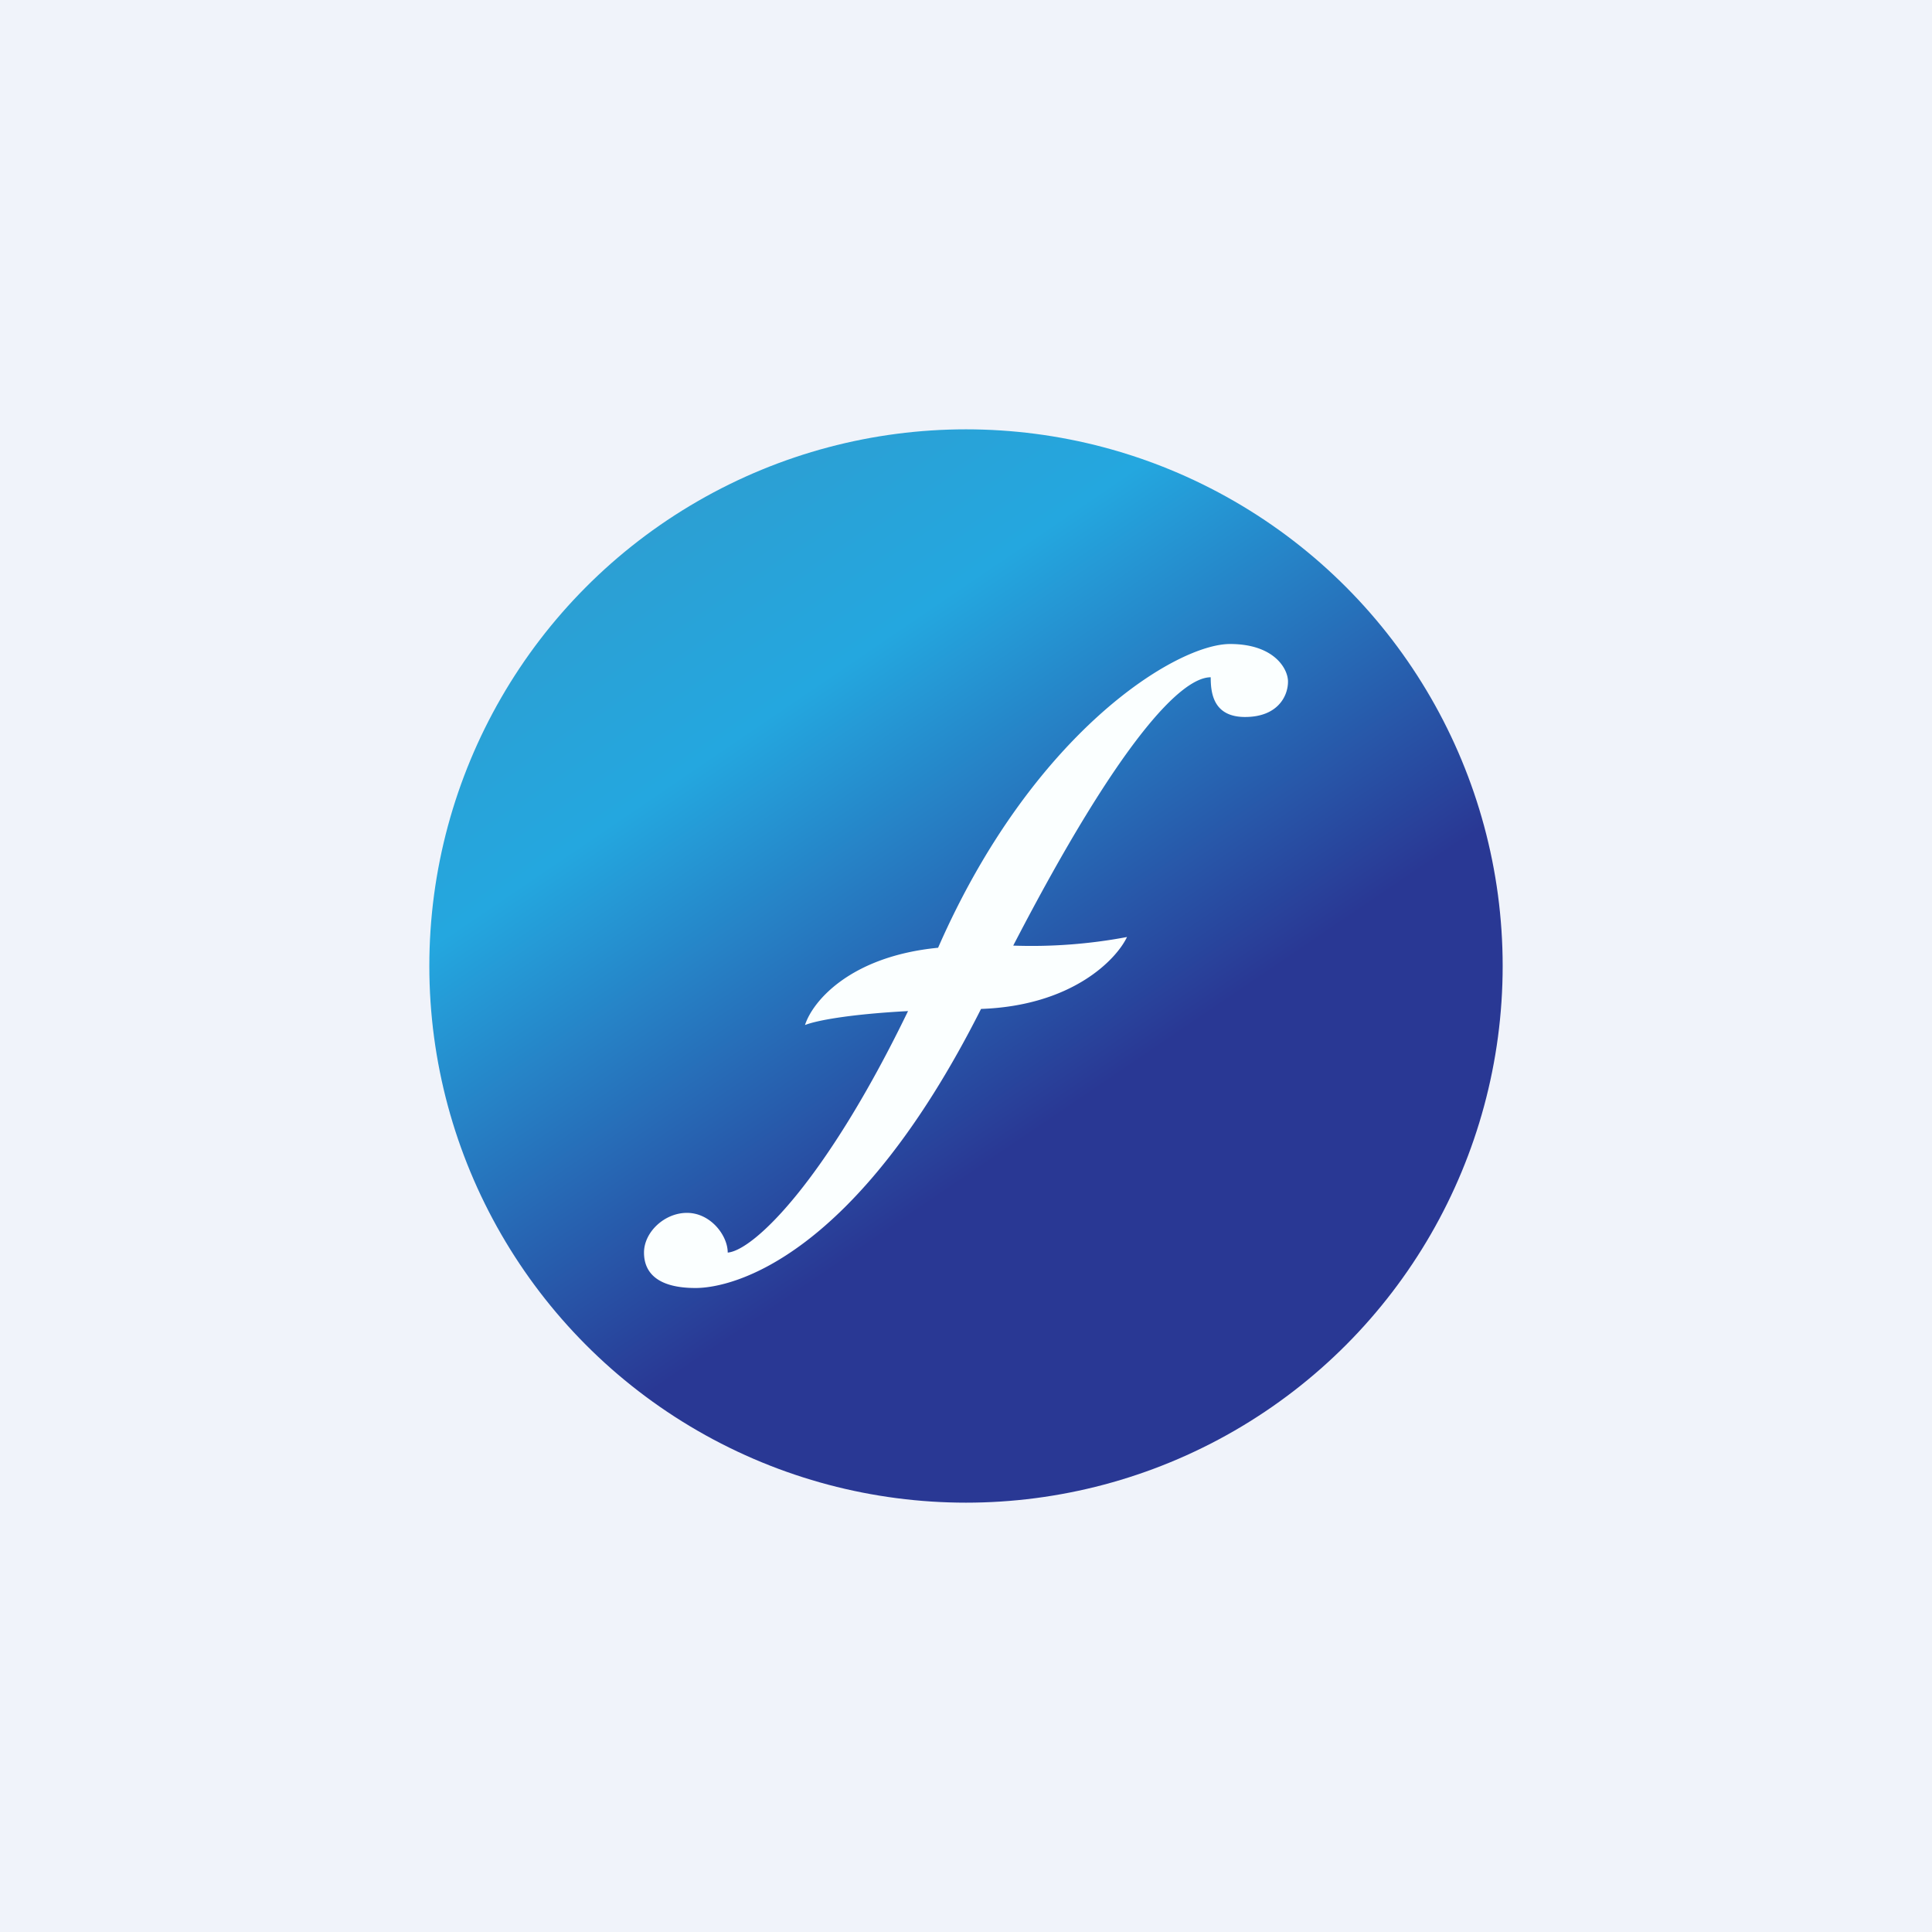 <!-- by TradingView --><svg width="18" height="18" viewBox="0 0 18 18" xmlns="http://www.w3.org/2000/svg"><path fill="#F0F3FA" d="M0 0h18v18H0z"/><circle cx="9" cy="9" r="5" fill="url(#ajjnujwqj)"/><path d="M12 6.35c0-.12-.13-.35-.54-.35-.5 0-1.84.82-2.72 2.83-.82.08-1.17.5-1.24.72.1-.04.4-.1.96-.13-.77 1.59-1.44 2.23-1.68 2.25 0-.16-.16-.37-.38-.37-.21 0-.4.18-.4.37s.13.33.48.33 1.49-.28 2.66-2.6c.85-.03 1.26-.46 1.36-.67a4.8 4.8 0 0 1-1.06.08c1-1.93 1.57-2.5 1.84-2.5 0 .14.02.37.32.37s.4-.19.4-.33Z" fill="#FBFFFF"/><defs><linearGradient id="ajjnujwqj" x1="6.2" y1="4.85" x2="11.69" y2="12.93" gradientUnits="userSpaceOnUse"><stop stop-color="#2C9FD3"/><stop offset=".21" stop-color="#24A7DF"/><stop offset=".68" stop-color="#293894"/></linearGradient></defs></svg>
